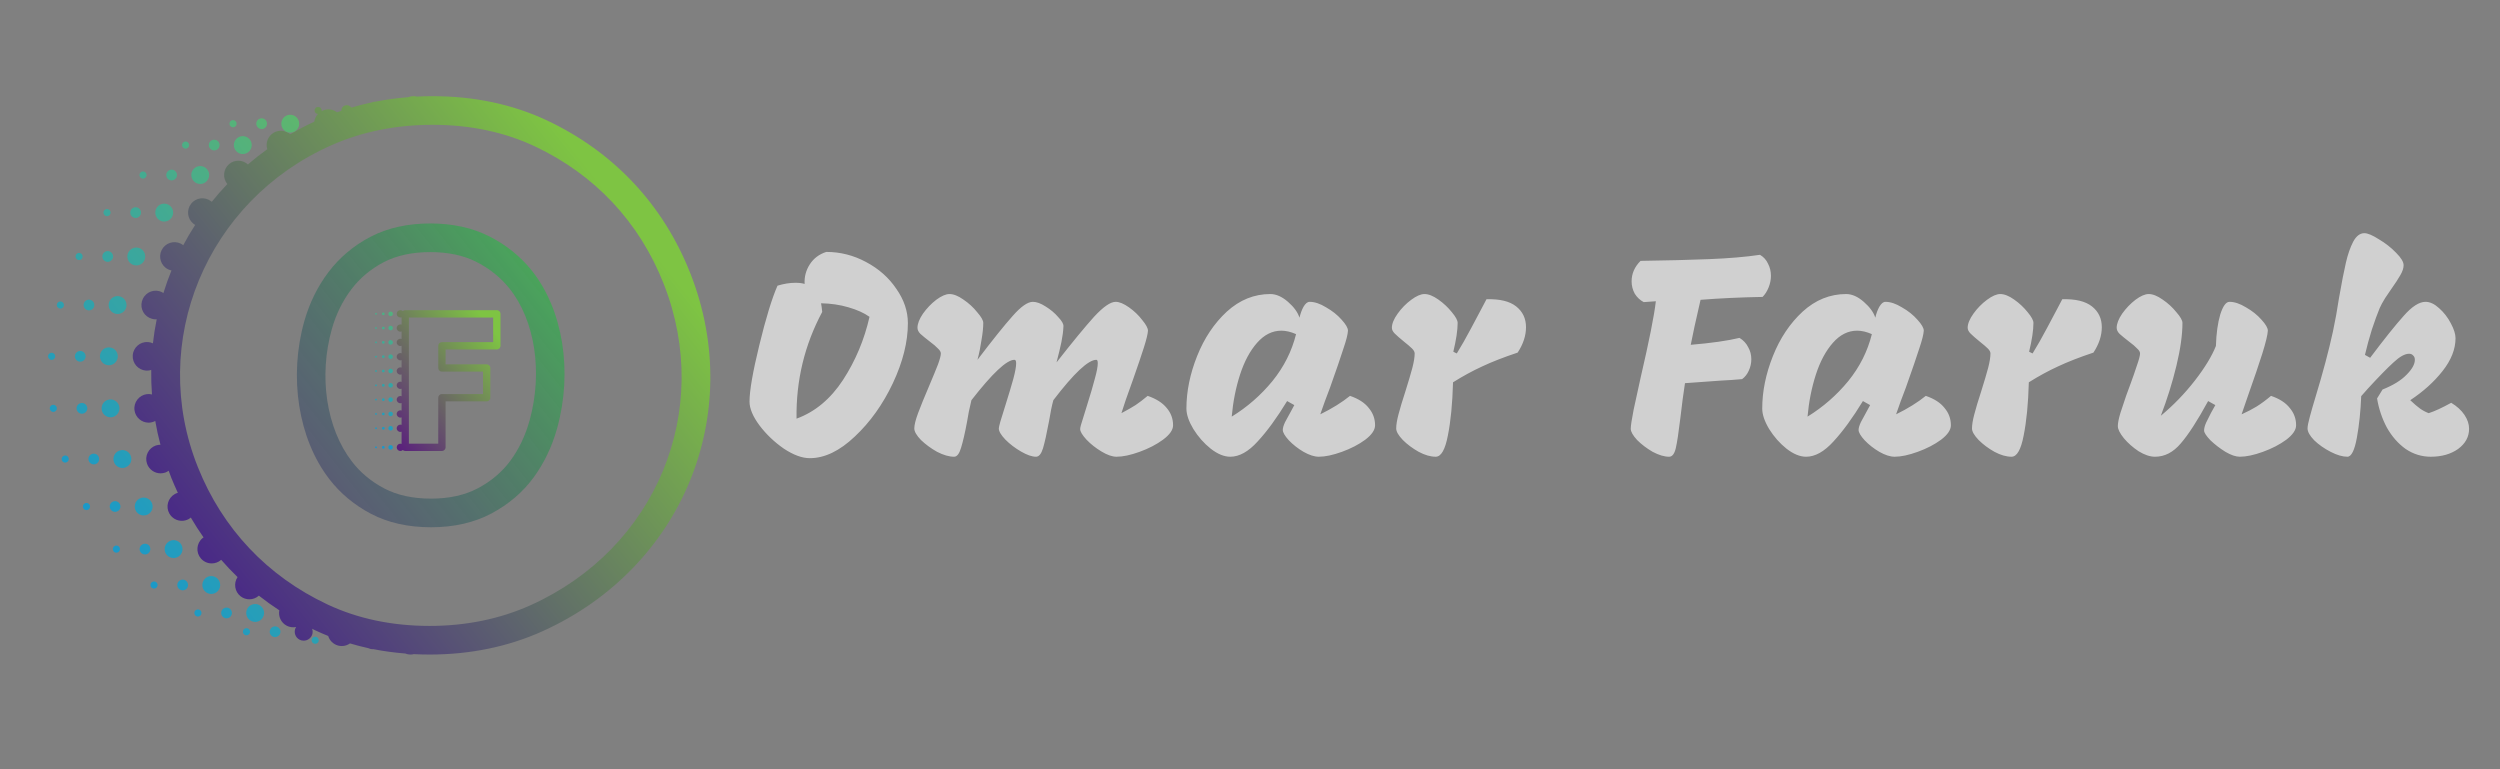 <svg width="104" height="32" viewBox="0 0 104 32" fill="none" xmlns="http://www.w3.org/2000/svg">
<rect x="0" y="0" width="104" height="32" fill="#808080" stroke="none"/>
<path d="M20.36 9.835C19.656 9.477 18.829 9.296 17.902 9.296C16.952 9.296 16.112 9.484 15.406 9.854C14.709 10.22 14.122 10.714 13.662 11.323C13.211 11.92 12.875 12.604 12.661 13.356C12.003 15.677 12.409 18.256 13.696 19.926C14.154 20.523 14.74 21.011 15.437 21.376C16.142 21.746 16.981 21.934 17.932 21.934C18.884 21.934 19.729 21.741 20.447 21.359C21.157 20.981 21.744 20.48 22.192 19.871C22.63 19.276 22.961 18.588 23.174 17.826C23.836 15.455 23.421 12.873 22.116 11.248C21.647 10.664 21.056 10.189 20.36 9.835ZM22.027 17.505C21.853 18.128 21.586 18.686 21.233 19.165C20.891 19.63 20.438 20.015 19.887 20.308C19.344 20.597 18.687 20.743 17.933 20.743C17.177 20.743 16.523 20.601 15.99 20.321C15.447 20.037 14.993 19.66 14.64 19.2C13.575 17.818 13.248 15.652 13.807 13.681C13.98 13.071 14.251 12.519 14.613 12.04C14.966 11.573 15.419 11.192 15.96 10.908C16.493 10.629 17.147 10.487 17.902 10.487C18.64 10.487 19.286 10.624 19.821 10.896C20.365 11.173 20.825 11.543 21.187 11.993C22.26 13.329 22.589 15.493 22.027 17.505Z" fill="url(#paint0_linear_217_1412)"/>
<path d="M28.725 11.388C27.602 8.523 25.534 6.316 22.746 5.006C21.325 4.339 19.726 4.001 17.994 4.001C17.773 4.001 17.554 4.007 17.337 4.018C17.292 4.007 17.247 4 17.2 4C17.124 4 17.049 4.016 16.98 4.044C16.515 4.081 16.06 4.141 15.615 4.229C15.562 4.229 15.51 4.24 15.462 4.261C15.174 4.321 14.891 4.394 14.612 4.477C14.604 4.463 14.594 4.449 14.582 4.438C14.498 4.354 14.35 4.356 14.266 4.438C14.225 4.479 14.201 4.537 14.201 4.595C14.201 4.599 14.202 4.603 14.202 4.607C14.141 4.627 14.079 4.649 14.019 4.67C13.868 4.557 13.666 4.516 13.473 4.581C13.439 4.592 13.408 4.607 13.378 4.623C13.38 4.614 13.384 4.605 13.384 4.595C13.384 4.557 13.367 4.518 13.341 4.491C13.284 4.435 13.186 4.435 13.129 4.491C13.102 4.518 13.086 4.557 13.086 4.595C13.086 4.636 13.102 4.674 13.129 4.701C13.155 4.727 13.19 4.74 13.226 4.742C13.144 4.831 13.091 4.941 13.074 5.061C12.731 5.221 12.397 5.396 12.074 5.585C11.889 5.426 11.617 5.389 11.392 5.517C11.145 5.658 11.038 5.947 11.118 6.207C10.84 6.407 10.571 6.618 10.313 6.84C10.094 6.642 9.758 6.631 9.529 6.828C9.283 7.04 9.253 7.407 9.456 7.657C9.23 7.895 9.013 8.14 8.809 8.396C8.801 8.39 8.795 8.382 8.786 8.375C8.528 8.173 8.154 8.217 7.95 8.476C7.951 8.476 7.951 8.476 7.951 8.476C7.747 8.734 7.792 9.109 8.051 9.311C8.073 9.329 8.096 9.343 8.119 9.357C7.943 9.63 7.776 9.911 7.623 10.2C7.593 10.177 7.561 10.155 7.526 10.138C7.232 9.989 6.874 10.108 6.725 10.401C6.577 10.695 6.695 11.053 6.988 11.201C7.035 11.224 7.084 11.24 7.133 11.25C7.007 11.56 6.896 11.874 6.798 12.191C6.749 12.158 6.695 12.131 6.636 12.114C6.318 12.027 5.991 12.214 5.905 12.531C5.817 12.849 6.003 13.176 6.32 13.262C6.374 13.277 6.426 13.285 6.479 13.285C6.492 13.285 6.505 13.282 6.519 13.282C6.451 13.613 6.399 13.947 6.362 14.283C6.298 14.254 6.23 14.234 6.156 14.229C5.829 14.206 5.544 14.455 5.522 14.782C5.5 15.11 5.747 15.394 6.076 15.417C6.089 15.418 6.103 15.418 6.116 15.418C6.177 15.418 6.235 15.407 6.291 15.389C6.286 15.729 6.297 16.069 6.322 16.409C6.254 16.393 6.181 16.387 6.107 16.396C5.781 16.44 5.552 16.739 5.595 17.065C5.634 17.364 5.89 17.583 6.185 17.583C6.21 17.583 6.237 17.581 6.264 17.577C6.334 17.567 6.399 17.544 6.459 17.513C6.516 17.845 6.588 18.174 6.675 18.502C6.612 18.503 6.549 18.51 6.487 18.531C6.176 18.637 6.009 18.974 6.115 19.287C6.199 19.534 6.432 19.691 6.679 19.691C6.743 19.691 6.807 19.68 6.871 19.66C6.925 19.641 6.972 19.613 7.017 19.582C7.053 19.68 7.087 19.778 7.126 19.876C7.211 20.088 7.303 20.296 7.398 20.5C7.355 20.513 7.312 20.529 7.271 20.553C6.985 20.715 6.884 21.078 7.046 21.364C7.156 21.558 7.357 21.666 7.566 21.666C7.664 21.666 7.765 21.641 7.858 21.589C7.887 21.572 7.913 21.552 7.938 21.531C8.105 21.815 8.281 22.091 8.468 22.357C8.453 22.369 8.435 22.378 8.42 22.391C8.17 22.605 8.142 22.982 8.356 23.231C8.474 23.368 8.641 23.438 8.809 23.438C8.946 23.438 9.084 23.39 9.196 23.293C9.198 23.292 9.199 23.29 9.201 23.288C9.418 23.537 9.644 23.777 9.882 24.007C9.711 24.264 9.762 24.613 10.009 24.806C10.117 24.891 10.247 24.931 10.375 24.931C10.518 24.931 10.659 24.878 10.769 24.779C11.042 24.993 11.325 25.197 11.619 25.389C11.571 25.642 11.69 25.906 11.929 26.03C12.017 26.074 12.109 26.095 12.202 26.095C12.242 26.095 12.281 26.09 12.319 26.082C12.3 26.113 12.283 26.147 12.273 26.185C12.221 26.384 12.34 26.588 12.538 26.64C12.571 26.647 12.602 26.652 12.633 26.652C12.799 26.652 12.949 26.542 12.994 26.375C13.013 26.3 13.008 26.225 12.985 26.157C13.03 26.179 13.074 26.203 13.119 26.224C13.294 26.306 13.472 26.383 13.653 26.456C13.711 26.645 13.862 26.801 14.068 26.856C14.119 26.869 14.169 26.875 14.22 26.875C14.344 26.875 14.462 26.835 14.56 26.766C14.811 26.84 15.065 26.908 15.324 26.964C15.376 26.99 15.433 27.006 15.492 27.006C15.502 27.006 15.511 27.004 15.521 27.003C15.955 27.089 16.401 27.149 16.857 27.186C16.927 27.214 17.003 27.23 17.078 27.23C17.124 27.23 17.169 27.223 17.212 27.212C17.43 27.223 17.65 27.229 17.872 27.229C19.561 27.229 21.142 26.903 22.57 26.259C28.377 23.638 31.023 17.245 28.725 11.388ZM22.08 25.173C20.807 25.747 19.391 26.038 17.872 26.038C16.314 26.038 14.885 25.738 13.625 25.146C11.121 23.97 9.255 21.994 8.232 19.434C6.149 14.23 8.587 8.348 13.782 6.044C15.056 5.478 16.474 5.192 17.994 5.192C19.55 5.192 20.979 5.492 22.24 6.084C24.747 7.262 26.606 9.246 27.616 11.823C29.679 17.079 27.299 22.818 22.08 25.173Z" fill="url(#paint1_linear_217_1412)"/>
<path d="M13.007 26.529C12.978 26.557 12.963 26.596 12.963 26.634C12.963 26.673 12.978 26.712 13.007 26.74C13.035 26.767 13.073 26.783 13.112 26.783C13.151 26.783 13.19 26.767 13.218 26.74C13.245 26.712 13.261 26.673 13.261 26.634C13.261 26.596 13.245 26.557 13.216 26.529C13.161 26.474 13.062 26.474 13.007 26.529Z" fill="url(#paint2_linear_217_1412)"/>
<path d="M3.525 20.942C3.453 20.982 3.428 21.073 3.468 21.144C3.495 21.193 3.546 21.22 3.598 21.22C3.623 21.22 3.648 21.214 3.671 21.201C3.742 21.16 3.767 21.07 3.727 20.998C3.687 20.927 3.596 20.9 3.525 20.942Z" fill="url(#paint3_linear_217_1412)"/>
<path d="M7.72 6.184C7.746 6.184 7.771 6.177 7.795 6.163C7.866 6.123 7.892 6.032 7.85 5.961C7.809 5.889 7.719 5.864 7.647 5.906C7.576 5.946 7.551 6.037 7.592 6.108C7.619 6.157 7.67 6.184 7.72 6.184Z" fill="url(#paint4_linear_217_1412)"/>
<path d="M4.744 22.729C4.682 22.783 4.676 22.878 4.729 22.939C4.757 22.973 4.799 22.991 4.841 22.991C4.877 22.991 4.911 22.979 4.939 22.956C5 22.902 5.008 22.808 4.954 22.746C4.901 22.683 4.807 22.676 4.744 22.729Z" fill="url(#paint5_linear_217_1412)"/>
<path d="M2.665 18.954C2.587 18.981 2.546 19.066 2.571 19.144C2.593 19.205 2.65 19.245 2.712 19.245C2.729 19.245 2.744 19.242 2.76 19.236C2.839 19.209 2.879 19.126 2.854 19.047C2.827 18.969 2.742 18.928 2.665 18.954Z" fill="url(#paint6_linear_217_1412)"/>
<path d="M3.223 10.802C3.245 10.812 3.267 10.818 3.29 10.818C3.345 10.818 3.397 10.788 3.424 10.736C3.461 10.663 3.431 10.574 3.357 10.537C3.284 10.499 3.194 10.529 3.157 10.602C3.12 10.675 3.15 10.764 3.223 10.802Z" fill="url(#paint7_linear_217_1412)"/>
<path d="M4.452 8.993C4.497 8.993 4.54 8.972 4.57 8.935C4.621 8.871 4.609 8.777 4.545 8.726C4.479 8.676 4.387 8.686 4.335 8.752C4.284 8.816 4.296 8.91 4.36 8.96C4.388 8.982 4.419 8.993 4.452 8.993Z" fill="url(#paint8_linear_217_1412)"/>
<path d="M5.95 7.429C5.984 7.429 6.018 7.418 6.047 7.393C6.109 7.339 6.117 7.246 6.063 7.183C6.009 7.121 5.916 7.113 5.853 7.167C5.853 7.168 5.853 7.168 5.853 7.168C5.791 7.22 5.783 7.316 5.837 7.378C5.867 7.412 5.908 7.429 5.95 7.429Z" fill="url(#paint9_linear_217_1412)"/>
<path d="M9.694 5.295C9.711 5.295 9.726 5.292 9.742 5.286V5.288C9.819 5.261 9.863 5.176 9.836 5.099C9.81 5.021 9.726 4.978 9.648 5.005C9.569 5.03 9.527 5.115 9.553 5.193C9.574 5.255 9.632 5.295 9.694 5.295Z" fill="url(#paint10_linear_217_1412)"/>
<path d="M2.149 14.972C2.227 14.972 2.292 14.912 2.297 14.833C2.303 14.752 2.242 14.68 2.158 14.674C2.076 14.67 2.005 14.731 2 14.813C1.995 14.896 2.057 14.966 2.139 14.972C2.142 14.972 2.145 14.972 2.149 14.972Z" fill="url(#paint11_linear_217_1412)"/>
<path d="M2.198 16.839C2.117 16.85 2.06 16.924 2.071 17.006C2.08 17.081 2.145 17.136 2.218 17.136C2.224 17.136 2.231 17.134 2.237 17.134C2.319 17.124 2.376 17.048 2.365 16.966C2.355 16.886 2.281 16.828 2.198 16.839Z" fill="url(#paint12_linear_217_1412)"/>
<path d="M2.655 12.729C2.676 12.65 2.63 12.568 2.551 12.546C2.471 12.523 2.389 12.571 2.368 12.65C2.346 12.729 2.394 12.81 2.473 12.833C2.486 12.836 2.498 12.839 2.511 12.839C2.577 12.839 2.636 12.794 2.655 12.729Z" fill="url(#paint13_linear_217_1412)"/>
<path d="M8.302 25.367C8.229 25.33 8.14 25.358 8.101 25.431C8.064 25.504 8.094 25.595 8.167 25.632C8.189 25.642 8.211 25.648 8.234 25.648C8.288 25.648 8.341 25.619 8.367 25.567C8.405 25.494 8.375 25.404 8.302 25.367Z" fill="url(#paint14_linear_217_1412)"/>
<path d="M10.291 26.136C10.212 26.115 10.13 26.163 10.109 26.241C10.088 26.322 10.136 26.404 10.215 26.425C10.227 26.427 10.24 26.429 10.254 26.429C10.319 26.429 10.379 26.384 10.397 26.317C10.418 26.238 10.37 26.157 10.291 26.136Z" fill="url(#paint15_linear_217_1412)"/>
<path d="M6.291 24.245C6.24 24.309 6.252 24.403 6.318 24.453C6.345 24.474 6.376 24.484 6.409 24.484C6.453 24.484 6.497 24.465 6.526 24.428C6.577 24.362 6.565 24.268 6.501 24.219C6.436 24.169 6.342 24.179 6.291 24.245Z" fill="url(#paint16_linear_217_1412)"/>
<path d="M11.5 26.064C11.381 26.033 11.259 26.104 11.228 26.223C11.196 26.342 11.266 26.464 11.387 26.496C11.405 26.5 11.424 26.503 11.444 26.503C11.542 26.503 11.633 26.436 11.659 26.336C11.691 26.217 11.619 26.095 11.5 26.064Z" fill="url(#paint17_linear_217_1412)"/>
<path d="M9.526 25.3C9.417 25.245 9.282 25.288 9.225 25.397C9.17 25.507 9.213 25.641 9.323 25.698C9.354 25.716 9.39 25.723 9.425 25.723C9.505 25.723 9.584 25.678 9.623 25.601C9.679 25.492 9.636 25.357 9.526 25.3Z" fill="url(#paint18_linear_217_1412)"/>
<path d="M10.883 5.369C10.907 5.369 10.931 5.365 10.955 5.358C11.071 5.319 11.135 5.192 11.096 5.075C11.058 4.959 10.931 4.894 10.814 4.933C10.696 4.972 10.633 5.098 10.672 5.216C10.703 5.31 10.791 5.369 10.883 5.369Z" fill="url(#paint19_linear_217_1412)"/>
<path d="M8.911 6.259C8.949 6.259 8.986 6.248 9.021 6.229C9.129 6.168 9.166 6.031 9.105 5.924C9.044 5.817 8.907 5.779 8.8 5.842C8.8 5.84 8.8 5.84 8.8 5.84C8.692 5.901 8.655 6.038 8.716 6.146C8.758 6.219 8.832 6.259 8.911 6.259Z" fill="url(#paint20_linear_217_1412)"/>
<path d="M3.643 12.904C3.662 12.91 3.681 12.913 3.702 12.913C3.799 12.913 3.89 12.848 3.916 12.748C3.949 12.63 3.879 12.507 3.76 12.474C3.641 12.441 3.519 12.511 3.486 12.63C3.454 12.749 3.523 12.871 3.643 12.904Z" fill="url(#paint21_linear_217_1412)"/>
<path d="M4.38 10.869C4.412 10.885 4.447 10.893 4.479 10.893C4.561 10.893 4.64 10.848 4.68 10.771C4.736 10.661 4.691 10.525 4.581 10.47C4.471 10.415 4.337 10.458 4.281 10.569C4.225 10.679 4.269 10.814 4.38 10.869Z" fill="url(#paint22_linear_217_1412)"/>
<path d="M5.505 9.02C5.545 9.051 5.595 9.068 5.642 9.068C5.709 9.068 5.775 9.038 5.818 8.982C5.894 8.885 5.877 8.745 5.781 8.669C5.684 8.593 5.542 8.609 5.467 8.706C5.391 8.803 5.407 8.943 5.505 9.02Z" fill="url(#paint23_linear_217_1412)"/>
<path d="M5.886 22.674C5.792 22.753 5.782 22.894 5.862 22.988C5.907 23.039 5.969 23.065 6.032 23.065C6.083 23.065 6.135 23.048 6.176 23.012C6.27 22.931 6.28 22.79 6.202 22.696C6.12 22.604 5.98 22.592 5.886 22.674Z" fill="url(#paint24_linear_217_1412)"/>
<path d="M7.139 7.505C7.192 7.505 7.244 7.487 7.285 7.451C7.379 7.369 7.39 7.229 7.309 7.136C7.229 7.042 7.088 7.031 6.995 7.112C6.901 7.192 6.89 7.332 6.97 7.426C7.014 7.478 7.077 7.505 7.139 7.505Z" fill="url(#paint25_linear_217_1412)"/>
<path d="M4.677 20.876C4.57 20.937 4.533 21.074 4.594 21.181C4.634 21.253 4.71 21.294 4.789 21.294C4.826 21.294 4.863 21.285 4.897 21.265C5.005 21.205 5.043 21.068 4.982 20.961C4.921 20.854 4.786 20.816 4.677 20.876Z" fill="url(#paint26_linear_217_1412)"/>
<path d="M3.339 15.046C3.455 15.046 3.553 14.957 3.561 14.838H3.562C3.57 14.716 3.478 14.608 3.354 14.601C3.23 14.592 3.125 14.685 3.116 14.808C3.108 14.931 3.2 15.037 3.324 15.046C3.329 15.046 3.333 15.046 3.339 15.046Z" fill="url(#paint27_linear_217_1412)"/>
<path d="M3.63 16.958C3.613 16.836 3.501 16.749 3.379 16.766C3.256 16.782 3.171 16.894 3.186 17.016C3.202 17.129 3.297 17.211 3.408 17.211C3.418 17.211 3.427 17.209 3.437 17.208C3.559 17.192 3.646 17.08 3.63 16.958Z" fill="url(#paint28_linear_217_1412)"/>
<path d="M7.737 24.159C7.639 24.084 7.498 24.101 7.423 24.198C7.347 24.295 7.365 24.436 7.461 24.512C7.502 24.544 7.551 24.558 7.598 24.558C7.665 24.558 7.731 24.53 7.776 24.474C7.85 24.376 7.834 24.235 7.737 24.159Z" fill="url(#paint29_linear_217_1412)"/>
<path d="M3.83 18.884C3.714 18.923 3.652 19.049 3.69 19.167C3.721 19.259 3.809 19.319 3.901 19.319C3.925 19.319 3.951 19.315 3.974 19.307C4.091 19.267 4.153 19.14 4.113 19.023C4.074 18.907 3.946 18.844 3.83 18.884Z" fill="url(#paint30_linear_217_1412)"/>
<path d="M6.602 9.136C6.671 9.19 6.751 9.217 6.831 9.217C6.942 9.217 7.052 9.168 7.125 9.074C7.251 8.912 7.224 8.678 7.062 8.551C6.9 8.425 6.666 8.452 6.54 8.614C6.413 8.776 6.441 9.01 6.602 9.136Z" fill="url(#paint31_linear_217_1412)"/>
<path d="M12.074 5.519C12.113 5.519 12.153 5.513 12.192 5.499C12.387 5.434 12.493 5.224 12.427 5.029C12.362 4.834 12.152 4.728 11.957 4.792C11.762 4.857 11.656 5.069 11.722 5.264C11.772 5.419 11.918 5.519 12.074 5.519Z" fill="url(#paint32_linear_217_1412)"/>
<path d="M9.777 6.22C9.846 6.339 9.971 6.408 10.1 6.408C10.163 6.408 10.227 6.391 10.285 6.359C10.462 6.256 10.525 6.03 10.424 5.851C10.321 5.672 10.095 5.61 9.916 5.712C9.916 5.711 9.916 5.711 9.916 5.711C9.737 5.814 9.675 6.041 9.777 6.22Z" fill="url(#paint33_linear_217_1412)"/>
<path d="M8.331 7.653C8.416 7.653 8.502 7.623 8.572 7.562C8.728 7.428 8.746 7.193 8.612 7.038C8.478 6.882 8.243 6.864 8.088 6.998C7.932 7.132 7.914 7.367 8.048 7.522C8.121 7.609 8.225 7.653 8.331 7.653Z" fill="url(#paint34_linear_217_1412)"/>
<path d="M7.503 22.599C7.369 22.443 7.135 22.425 6.979 22.561C6.822 22.693 6.804 22.928 6.938 23.085C7.013 23.171 7.117 23.214 7.221 23.214C7.308 23.214 7.394 23.185 7.464 23.125C7.62 22.991 7.637 22.756 7.503 22.599Z" fill="url(#paint35_linear_217_1412)"/>
<path d="M9.017 24.042C8.855 23.916 8.621 23.946 8.496 24.108C8.37 24.269 8.398 24.502 8.56 24.629C8.627 24.682 8.709 24.708 8.788 24.708C8.899 24.708 9.008 24.659 9.082 24.565C9.207 24.403 9.179 24.169 9.017 24.042Z" fill="url(#paint36_linear_217_1412)"/>
<path d="M6.162 21.394C6.34 21.293 6.403 21.066 6.301 20.888C6.2 20.709 5.974 20.645 5.794 20.746C5.615 20.848 5.553 21.075 5.654 21.254C5.722 21.375 5.849 21.443 5.978 21.443C6.039 21.443 6.104 21.427 6.162 21.394Z" fill="url(#paint37_linear_217_1412)"/>
<path d="M10.784 25.168C10.601 25.074 10.376 25.147 10.284 25.33C10.19 25.513 10.262 25.737 10.445 25.83C10.498 25.858 10.556 25.872 10.615 25.872C10.75 25.872 10.879 25.797 10.945 25.67C11.04 25.486 10.967 25.262 10.784 25.168Z" fill="url(#paint38_linear_217_1412)"/>
<path d="M4.533 12.59C4.478 12.788 4.594 12.993 4.792 13.049C4.825 13.057 4.859 13.062 4.891 13.062C5.055 13.062 5.204 12.953 5.25 12.788C5.304 12.59 5.188 12.385 4.99 12.331C4.792 12.276 4.586 12.392 4.533 12.59Z" fill="url(#paint39_linear_217_1412)"/>
<path d="M4.646 17.357C4.85 17.329 4.993 17.142 4.966 16.939C4.939 16.735 4.752 16.592 4.549 16.619C4.345 16.645 4.203 16.833 4.229 17.035C4.253 17.223 4.414 17.36 4.597 17.36C4.613 17.36 4.63 17.358 4.646 17.357Z" fill="url(#paint40_linear_217_1412)"/>
<path d="M4.503 15.193C4.512 15.195 4.521 15.195 4.528 15.195C4.724 15.195 4.886 15.044 4.899 14.848C4.914 14.643 4.759 14.466 4.554 14.452C4.348 14.437 4.171 14.592 4.158 14.797C4.143 15.003 4.298 15.18 4.503 15.193Z" fill="url(#paint41_linear_217_1412)"/>
<path d="M4.972 18.743C4.777 18.809 4.673 19.02 4.739 19.215C4.792 19.37 4.936 19.468 5.092 19.468C5.131 19.468 5.171 19.46 5.211 19.447C5.407 19.382 5.511 19.17 5.444 18.975C5.378 18.78 5.167 18.676 4.972 18.743Z" fill="url(#paint42_linear_217_1412)"/>
<path d="M6.002 10.838C6.095 10.653 6.022 10.43 5.839 10.338C5.654 10.245 5.431 10.319 5.338 10.502C5.245 10.686 5.319 10.909 5.502 11.002C5.556 11.029 5.614 11.042 5.67 11.042C5.806 11.042 5.937 10.967 6.002 10.838Z" fill="url(#paint43_linear_217_1412)"/>
<path d="M20.668 12.903H16.858C16.819 12.903 16.784 12.918 16.757 12.943C16.729 12.918 16.693 12.903 16.656 12.903C16.615 12.903 16.576 12.92 16.548 12.948C16.519 12.976 16.503 13.016 16.503 13.056C16.503 13.095 16.519 13.135 16.548 13.163C16.576 13.191 16.616 13.208 16.656 13.208C16.673 13.208 16.69 13.204 16.706 13.198V13.504C16.69 13.498 16.673 13.495 16.656 13.495C16.572 13.495 16.503 13.562 16.503 13.646C16.503 13.73 16.572 13.799 16.656 13.799C16.673 13.799 16.69 13.795 16.706 13.789V14.099C16.69 14.094 16.673 14.09 16.656 14.09C16.572 14.09 16.503 14.158 16.503 14.242C16.503 14.326 16.572 14.394 16.656 14.394C16.673 14.394 16.69 14.391 16.706 14.385V14.695C16.69 14.689 16.673 14.686 16.656 14.686C16.572 14.686 16.503 14.754 16.503 14.838C16.503 14.922 16.572 14.99 16.656 14.99C16.673 14.99 16.69 14.986 16.706 14.981V15.29C16.69 15.285 16.673 15.281 16.656 15.281C16.572 15.281 16.503 15.349 16.503 15.433C16.503 15.517 16.572 15.585 16.656 15.585C16.673 15.585 16.69 15.582 16.706 15.576V15.886C16.69 15.88 16.673 15.877 16.656 15.877C16.572 15.877 16.503 15.945 16.503 16.029C16.503 16.113 16.572 16.181 16.656 16.181C16.673 16.181 16.69 16.177 16.706 16.172V16.481C16.69 16.476 16.673 16.472 16.656 16.472C16.572 16.472 16.503 16.54 16.503 16.624C16.503 16.708 16.572 16.776 16.656 16.776C16.673 16.776 16.69 16.773 16.706 16.767V17.077C16.69 17.072 16.673 17.068 16.656 17.068C16.572 17.068 16.503 17.136 16.503 17.22C16.503 17.304 16.572 17.372 16.656 17.372C16.673 17.372 16.69 17.369 16.706 17.363V17.673C16.69 17.667 16.673 17.664 16.656 17.664C16.572 17.664 16.503 17.732 16.503 17.816C16.503 17.9 16.572 17.968 16.656 17.968C16.673 17.968 16.69 17.964 16.706 17.959V18.466C16.69 18.46 16.673 18.457 16.656 18.457C16.615 18.457 16.576 18.473 16.548 18.501C16.52 18.53 16.503 18.569 16.503 18.609C16.503 18.649 16.52 18.688 16.548 18.717C16.576 18.745 16.616 18.761 16.656 18.761C16.693 18.761 16.729 18.747 16.757 18.722C16.784 18.746 16.819 18.761 16.858 18.761H18.384C18.468 18.761 18.536 18.693 18.536 18.609V16.696H20.245C20.329 16.696 20.397 16.628 20.397 16.544V15.308C20.397 15.224 20.329 15.156 20.245 15.156H18.536V14.537H20.668C20.752 14.537 20.82 14.469 20.82 14.385V13.055C20.82 12.972 20.752 12.903 20.668 12.903ZM20.515 14.233H18.384C18.299 14.233 18.231 14.301 18.231 14.385V15.308C18.231 15.392 18.299 15.46 18.384 15.46H20.093V16.392H18.384C18.299 16.392 18.231 16.46 18.231 16.544V18.457H17.01V13.208H20.515V14.233Z" fill="url(#paint44_linear_217_1412)"/>
<path d="M15.615 18.582C15.608 18.589 15.604 18.599 15.604 18.609C15.604 18.619 15.608 18.629 15.615 18.636C15.622 18.643 15.632 18.647 15.642 18.647C15.652 18.647 15.662 18.643 15.669 18.636C15.676 18.629 15.68 18.619 15.68 18.609C15.68 18.599 15.676 18.589 15.669 18.582C15.655 18.568 15.629 18.568 15.615 18.582Z" fill="url(#paint45_linear_217_1412)"/>
<path d="M15.642 14.8C15.621 14.8 15.604 14.816 15.604 14.838C15.604 14.859 15.621 14.876 15.642 14.876C15.663 14.876 15.68 14.859 15.68 14.838C15.68 14.816 15.663 14.8 15.642 14.8Z" fill="url(#paint46_linear_217_1412)"/>
<path d="M15.642 15.396C15.621 15.396 15.604 15.413 15.604 15.434C15.604 15.454 15.621 15.472 15.642 15.472C15.663 15.472 15.68 15.454 15.68 15.434C15.68 15.413 15.663 15.396 15.642 15.396Z" fill="url(#paint47_linear_217_1412)"/>
<path d="M15.642 14.204C15.621 14.204 15.604 14.221 15.604 14.242C15.604 14.263 15.621 14.28 15.642 14.28C15.663 14.28 15.68 14.263 15.68 14.242C15.68 14.221 15.663 14.204 15.642 14.204Z" fill="url(#paint48_linear_217_1412)"/>
<path d="M15.642 13.608C15.621 13.608 15.604 13.625 15.604 13.646C15.604 13.667 15.621 13.684 15.642 13.684C15.663 13.684 15.68 13.667 15.68 13.646C15.68 13.625 15.663 13.608 15.642 13.608Z" fill="url(#paint49_linear_217_1412)"/>
<path d="M15.642 17.182C15.621 17.182 15.604 17.199 15.604 17.22C15.604 17.241 15.621 17.258 15.642 17.258C15.663 17.258 15.68 17.241 15.68 17.22C15.68 17.199 15.663 17.182 15.642 17.182Z" fill="url(#paint50_linear_217_1412)"/>
<path d="M15.642 17.778C15.621 17.778 15.604 17.795 15.604 17.816C15.604 17.837 15.621 17.854 15.642 17.854C15.663 17.854 15.68 17.837 15.68 17.816C15.68 17.795 15.663 17.778 15.642 17.778Z" fill="url(#paint51_linear_217_1412)"/>
<path d="M15.642 16.586C15.621 16.586 15.604 16.603 15.604 16.624C15.604 16.645 15.621 16.662 15.642 16.662C15.663 16.662 15.68 16.645 15.68 16.624C15.68 16.603 15.663 16.586 15.642 16.586Z" fill="url(#paint52_linear_217_1412)"/>
<path d="M15.642 15.991C15.621 15.991 15.604 16.008 15.604 16.029C15.604 16.05 15.621 16.067 15.642 16.067C15.663 16.067 15.68 16.05 15.68 16.029C15.68 16.008 15.663 15.991 15.642 15.991Z" fill="url(#paint53_linear_217_1412)"/>
<path d="M15.615 13.028C15.608 13.035 15.604 13.045 15.604 13.055C15.604 13.065 15.608 13.075 15.615 13.082C15.622 13.089 15.632 13.093 15.642 13.093C15.652 13.093 15.662 13.089 15.669 13.082C15.676 13.075 15.68 13.065 15.68 13.055C15.68 13.045 15.676 13.035 15.669 13.028C15.655 13.014 15.63 13.014 15.615 13.028Z" fill="url(#paint54_linear_217_1412)"/>
<path d="M15.906 18.569C15.895 18.579 15.889 18.594 15.889 18.609C15.889 18.624 15.895 18.639 15.906 18.649C15.916 18.66 15.931 18.666 15.946 18.666C15.961 18.666 15.976 18.66 15.987 18.649C15.997 18.639 16.003 18.624 16.003 18.609C16.003 18.594 15.997 18.579 15.987 18.569C15.966 18.547 15.927 18.547 15.906 18.569Z" fill="url(#paint55_linear_217_1412)"/>
<path d="M15.946 17.277C15.978 17.277 16.003 17.252 16.003 17.22C16.003 17.189 15.978 17.163 15.946 17.163C15.915 17.163 15.889 17.189 15.889 17.22C15.889 17.252 15.915 17.277 15.946 17.277Z" fill="url(#paint56_linear_217_1412)"/>
<path d="M15.946 16.567C15.915 16.567 15.889 16.593 15.889 16.625C15.889 16.656 15.915 16.681 15.946 16.681C15.978 16.681 16.003 16.656 16.003 16.625C16.003 16.593 15.978 16.567 15.946 16.567Z" fill="url(#paint57_linear_217_1412)"/>
<path d="M15.946 17.759C15.915 17.759 15.889 17.784 15.889 17.816C15.889 17.847 15.915 17.873 15.946 17.873C15.978 17.873 16.003 17.847 16.003 17.816C16.003 17.784 15.978 17.759 15.946 17.759Z" fill="url(#paint58_linear_217_1412)"/>
<path d="M15.946 15.972C15.978 15.972 16.003 15.997 16.003 16.029C16.003 16.06 15.978 16.086 15.946 16.086C15.915 16.086 15.889 16.06 15.889 16.029C15.889 15.997 15.915 15.972 15.946 15.972Z" fill="url(#paint59_linear_217_1412)"/>
<path d="M15.946 14.299C15.978 14.299 16.003 14.273 16.003 14.242C16.003 14.21 15.978 14.185 15.946 14.185C15.915 14.185 15.889 14.21 15.889 14.242C15.889 14.273 15.915 14.299 15.946 14.299Z" fill="url(#paint60_linear_217_1412)"/>
<path d="M15.946 15.376C15.978 15.376 16.003 15.402 16.003 15.433C16.003 15.465 15.978 15.49 15.946 15.49C15.915 15.49 15.889 15.465 15.889 15.433C15.889 15.402 15.915 15.376 15.946 15.376Z" fill="url(#paint61_linear_217_1412)"/>
<path d="M15.946 13.59C15.915 13.59 15.889 13.615 15.889 13.646C15.889 13.678 15.915 13.704 15.946 13.704C15.978 13.704 16.003 13.678 16.003 13.646C16.003 13.615 15.978 13.59 15.946 13.59Z" fill="url(#paint62_linear_217_1412)"/>
<path d="M15.946 14.894C15.978 14.894 16.003 14.869 16.003 14.837C16.003 14.806 15.978 14.78 15.946 14.78C15.915 14.78 15.889 14.806 15.889 14.837C15.889 14.869 15.915 14.894 15.946 14.894Z" fill="url(#paint63_linear_217_1412)"/>
<path d="M15.906 13.015C15.895 13.026 15.889 13.04 15.889 13.055C15.889 13.07 15.895 13.085 15.906 13.096C15.916 13.106 15.931 13.112 15.946 13.112C15.961 13.112 15.976 13.106 15.987 13.096C15.997 13.085 16.003 13.07 16.003 13.055C16.003 13.04 15.997 13.026 15.987 13.015C15.965 12.994 15.927 12.994 15.906 13.015Z" fill="url(#paint64_linear_217_1412)"/>
<path d="M16.183 18.542C16.165 18.56 16.155 18.584 16.155 18.61C16.155 18.635 16.165 18.659 16.183 18.677C16.2 18.694 16.225 18.705 16.25 18.705C16.275 18.705 16.3 18.694 16.317 18.677C16.335 18.659 16.345 18.635 16.345 18.61C16.345 18.584 16.335 18.56 16.317 18.542C16.282 18.507 16.218 18.507 16.183 18.542Z" fill="url(#paint65_linear_217_1412)"/>
<path d="M16.25 15.338C16.302 15.338 16.345 15.38 16.345 15.433C16.345 15.486 16.302 15.528 16.25 15.528C16.197 15.528 16.155 15.486 16.155 15.433C16.155 15.38 16.197 15.338 16.25 15.338Z" fill="url(#paint66_linear_217_1412)"/>
<path d="M16.25 14.932C16.302 14.932 16.345 14.89 16.345 14.837C16.345 14.785 16.302 14.742 16.25 14.742C16.197 14.742 16.155 14.785 16.155 14.837C16.155 14.89 16.197 14.932 16.25 14.932Z" fill="url(#paint67_linear_217_1412)"/>
<path d="M16.25 14.148C16.302 14.148 16.345 14.19 16.345 14.243C16.345 14.295 16.302 14.338 16.25 14.338C16.197 14.338 16.155 14.295 16.155 14.243C16.155 14.19 16.197 14.148 16.25 14.148Z" fill="url(#paint68_linear_217_1412)"/>
<path d="M16.25 13.551C16.197 13.551 16.155 13.593 16.155 13.646C16.155 13.699 16.197 13.741 16.25 13.741C16.302 13.741 16.345 13.699 16.345 13.646C16.345 13.593 16.302 13.551 16.25 13.551Z" fill="url(#paint69_linear_217_1412)"/>
<path d="M16.25 17.315C16.302 17.315 16.345 17.273 16.345 17.22C16.345 17.168 16.302 17.125 16.25 17.125C16.197 17.125 16.155 17.168 16.155 17.22C16.155 17.273 16.197 17.315 16.25 17.315Z" fill="url(#paint70_linear_217_1412)"/>
<path d="M16.25 17.721C16.302 17.721 16.345 17.763 16.345 17.816C16.345 17.868 16.302 17.911 16.25 17.911C16.197 17.911 16.155 17.868 16.155 17.816C16.155 17.763 16.197 17.721 16.25 17.721Z" fill="url(#paint71_linear_217_1412)"/>
<path d="M16.25 15.934C16.302 15.934 16.345 15.976 16.345 16.029C16.345 16.081 16.302 16.124 16.25 16.124C16.197 16.124 16.155 16.081 16.155 16.029C16.155 15.976 16.197 15.934 16.25 15.934Z" fill="url(#paint72_linear_217_1412)"/>
<path d="M16.25 16.529C16.197 16.529 16.155 16.572 16.155 16.624C16.155 16.677 16.197 16.72 16.25 16.72C16.302 16.72 16.345 16.677 16.345 16.624C16.345 16.572 16.302 16.529 16.25 16.529Z" fill="url(#paint73_linear_217_1412)"/>
<path d="M16.183 12.988C16.165 13.006 16.155 13.031 16.155 13.056C16.155 13.081 16.165 13.105 16.183 13.123C16.2 13.141 16.225 13.151 16.25 13.151C16.275 13.151 16.3 13.141 16.317 13.123C16.335 13.105 16.345 13.081 16.345 13.056C16.345 13.031 16.335 13.006 16.317 12.988C16.282 12.953 16.218 12.953 16.183 12.988Z" fill="url(#paint74_linear_217_1412)"/>
<path d="M34.372 10.48C34.956 10.48 35.508 10.62 36.028 10.9C36.556 11.18 36.976 11.552 37.288 12.016C37.608 12.472 37.768 12.948 37.768 13.444C37.768 14.22 37.56 15.052 37.144 15.94C36.728 16.82 36.2 17.56 35.56 18.16C34.928 18.76 34.304 19.06 33.688 19.06C33.368 19.06 33.008 18.928 32.608 18.664C32.216 18.392 31.88 18.072 31.6 17.704C31.32 17.328 31.18 16.996 31.18 16.708C31.18 16.252 31.316 15.468 31.588 14.356C31.86 13.236 32.112 12.412 32.344 11.884C32.608 11.804 32.856 11.764 33.088 11.764C33.248 11.764 33.376 11.78 33.472 11.812C33.456 11.516 33.528 11.244 33.688 10.996C33.848 10.748 34.076 10.576 34.372 10.48ZM33.136 17.416C33.904 17.136 34.548 16.6 35.068 15.808C35.588 15.008 35.956 14.132 36.172 13.18C35.948 13.02 35.656 12.888 35.296 12.784C34.944 12.68 34.564 12.624 34.156 12.616C34.172 12.696 34.188 12.816 34.204 12.976C33.468 14.352 33.112 15.832 33.136 17.416ZM40.663 14.968C41.295 14.136 41.783 13.528 42.127 13.144C42.471 12.752 42.752 12.556 42.968 12.556C43.12 12.556 43.295 12.62 43.495 12.748C43.703 12.876 43.88 13.024 44.023 13.192C44.175 13.352 44.248 13.48 44.239 13.576C44.231 13.776 44.203 13.992 44.156 14.224C44.108 14.456 44.039 14.74 43.952 15.076C44.615 14.228 45.136 13.596 45.511 13.18C45.895 12.764 46.196 12.556 46.411 12.556C46.563 12.556 46.748 12.632 46.964 12.784C47.179 12.936 47.364 13.112 47.516 13.312C47.675 13.504 47.755 13.652 47.755 13.756C47.748 13.892 47.691 14.124 47.587 14.452C47.483 14.78 47.336 15.216 47.144 15.76C46.888 16.464 46.724 16.94 46.651 17.188C46.907 17.052 47.103 16.94 47.239 16.852C47.383 16.756 47.551 16.628 47.743 16.468C48.096 16.588 48.359 16.756 48.535 16.972C48.712 17.18 48.8 17.42 48.8 17.692C48.8 17.884 48.66 18.084 48.38 18.292C48.108 18.492 47.783 18.66 47.407 18.796C47.032 18.932 46.712 19 46.447 19C46.272 19 46.063 18.928 45.824 18.784C45.584 18.64 45.376 18.476 45.2 18.292C45.023 18.1 44.935 17.952 44.935 17.848C44.935 17.784 44.975 17.632 45.056 17.392C45.136 17.144 45.188 16.976 45.212 16.888C45.364 16.408 45.475 16.028 45.547 15.748C45.627 15.46 45.667 15.248 45.667 15.112C45.667 15.016 45.648 14.968 45.608 14.968C45.272 14.968 44.675 15.528 43.819 16.648C43.755 16.88 43.696 17.172 43.639 17.524C43.544 18.036 43.459 18.412 43.388 18.652C43.316 18.884 43.219 19 43.099 19C42.931 19 42.724 18.928 42.475 18.784C42.227 18.64 42.011 18.476 41.828 18.292C41.644 18.1 41.551 17.944 41.551 17.824C41.551 17.744 41.639 17.432 41.816 16.888C41.959 16.432 42.072 16.06 42.151 15.772C42.231 15.476 42.272 15.256 42.272 15.112C42.272 15.016 42.248 14.968 42.2 14.968C41.88 14.968 41.283 15.528 40.411 16.648C40.38 16.776 40.343 16.936 40.303 17.128C40.272 17.32 40.248 17.456 40.231 17.536C40.144 18.008 40.059 18.372 39.98 18.628C39.907 18.876 39.812 19 39.691 19C39.483 19 39.248 18.932 38.983 18.796C38.727 18.652 38.504 18.488 38.312 18.304C38.127 18.112 38.035 17.952 38.035 17.824C38.035 17.68 38.087 17.468 38.191 17.188C38.295 16.908 38.452 16.524 38.66 16.036C38.819 15.66 38.94 15.368 39.02 15.16C39.099 14.944 39.139 14.792 39.139 14.704C39.139 14.64 39.099 14.572 39.02 14.5C38.947 14.42 38.836 14.324 38.684 14.212C38.508 14.076 38.376 13.968 38.288 13.888C38.208 13.808 38.167 13.724 38.167 13.636C38.167 13.468 38.243 13.272 38.395 13.048C38.556 12.824 38.739 12.632 38.947 12.472C39.163 12.312 39.347 12.232 39.499 12.232C39.667 12.232 39.859 12.308 40.075 12.46C40.3 12.612 40.492 12.788 40.651 12.988C40.819 13.18 40.904 13.328 40.904 13.432C40.904 13.624 40.88 13.86 40.831 14.14C40.791 14.42 40.736 14.696 40.663 14.968ZM54.923 17.236C55.411 16.996 55.824 16.74 56.16 16.468C56.511 16.588 56.772 16.756 56.94 16.972C57.115 17.18 57.203 17.42 57.203 17.692C57.203 17.884 57.068 18.084 56.795 18.292C56.523 18.492 56.2 18.66 55.824 18.796C55.447 18.932 55.127 19 54.864 19C54.679 19 54.468 18.932 54.227 18.796C53.995 18.66 53.791 18.5 53.615 18.316C53.447 18.132 53.364 17.988 53.364 17.884C53.364 17.804 53.395 17.696 53.459 17.56C53.532 17.424 53.608 17.284 53.688 17.14C53.767 16.996 53.819 16.9 53.843 16.852L53.544 16.684C53.12 17.38 52.712 17.94 52.319 18.364C51.935 18.788 51.556 19 51.179 19C50.923 19 50.651 18.888 50.364 18.664C50.084 18.44 49.843 18.168 49.644 17.848C49.452 17.528 49.355 17.244 49.355 16.996C49.355 16.284 49.504 15.556 49.8 14.812C50.096 14.068 50.508 13.452 51.035 12.964C51.572 12.476 52.175 12.232 52.847 12.232C53.087 12.232 53.331 12.34 53.58 12.556C53.828 12.772 53.987 12.992 54.059 13.216C54.099 13.04 54.156 12.888 54.227 12.76C54.307 12.624 54.392 12.556 54.48 12.556C54.688 12.556 54.916 12.632 55.163 12.784C55.419 12.928 55.636 13.1 55.812 13.3C55.987 13.492 56.075 13.644 56.075 13.756C56.068 13.908 56.004 14.16 55.883 14.512C55.772 14.864 55.587 15.4 55.331 16.12C55.179 16.512 55.044 16.884 54.923 17.236ZM51.239 17.332C51.888 16.932 52.452 16.44 52.931 15.856C53.411 15.264 53.739 14.612 53.916 13.9C53.7 13.804 53.495 13.756 53.303 13.756C52.928 13.756 52.592 13.924 52.295 14.26C51.999 14.596 51.764 15.036 51.587 15.58C51.411 16.124 51.295 16.708 51.239 17.332ZM59.726 19C59.51 19 59.274 18.932 59.018 18.796C58.762 18.652 58.542 18.488 58.358 18.304C58.174 18.112 58.082 17.952 58.082 17.824C58.082 17.672 58.114 17.476 58.178 17.236C58.242 16.988 58.338 16.668 58.466 16.276C58.594 15.868 58.69 15.544 58.754 15.304C58.818 15.056 58.85 14.856 58.85 14.704C58.85 14.64 58.814 14.572 58.742 14.5C58.67 14.428 58.558 14.332 58.406 14.212C58.23 14.068 58.102 13.956 58.022 13.876C57.942 13.796 57.902 13.716 57.902 13.636C57.902 13.468 57.982 13.272 58.142 13.048C58.302 12.824 58.49 12.632 58.706 12.472C58.922 12.312 59.106 12.232 59.258 12.232C59.426 12.232 59.618 12.308 59.834 12.46C60.05 12.612 60.238 12.788 60.398 12.988C60.558 13.18 60.638 13.328 60.638 13.432C60.638 13.736 60.578 14.136 60.458 14.632L60.602 14.704C60.786 14.408 60.986 14.056 61.202 13.648C61.426 13.232 61.562 12.976 61.61 12.88L61.838 12.448C62.39 12.432 62.802 12.532 63.074 12.748C63.346 12.964 63.482 13.252 63.482 13.612C63.482 13.964 63.366 14.316 63.134 14.668C62.558 14.86 62.066 15.052 61.658 15.244C61.258 15.428 60.854 15.648 60.446 15.904C60.422 16.792 60.35 17.532 60.23 18.124C60.118 18.708 59.95 19 59.726 19ZM73.215 10.6C73.367 10.688 73.479 10.812 73.551 10.972C73.631 11.124 73.671 11.292 73.671 11.476C73.671 11.636 73.639 11.796 73.575 11.956C73.511 12.116 73.427 12.248 73.323 12.352C72.411 12.368 71.551 12.408 70.743 12.472C70.703 12.64 70.619 13.012 70.491 13.588C70.475 13.66 70.423 13.912 70.335 14.344C71.191 14.272 71.867 14.176 72.363 14.056C72.523 14.152 72.643 14.28 72.723 14.44C72.811 14.592 72.855 14.76 72.855 14.944C72.855 15.112 72.819 15.272 72.747 15.424C72.683 15.568 72.591 15.684 72.471 15.772C72.319 15.788 72.167 15.8 72.015 15.808C71.871 15.816 71.731 15.824 71.595 15.832L70.095 15.94C70.031 16.348 69.967 16.832 69.903 17.392C69.831 17.992 69.767 18.412 69.711 18.652C69.655 18.884 69.563 19 69.435 19C69.235 19 69.007 18.932 68.751 18.796C68.503 18.652 68.287 18.488 68.103 18.304C67.927 18.112 67.839 17.956 67.839 17.836C67.839 17.716 67.879 17.452 67.959 17.044C68.047 16.636 68.143 16.196 68.247 15.724C68.607 14.172 68.819 13.108 68.883 12.532L68.379 12.568C68.227 12.488 68.103 12.372 68.007 12.22C67.919 12.06 67.875 11.888 67.875 11.704C67.875 11.384 67.999 11.1 68.247 10.852C69.343 10.836 70.295 10.812 71.103 10.78C71.919 10.748 72.623 10.688 73.215 10.6ZM78.877 17.236C79.365 16.996 79.777 16.74 80.113 16.468C80.465 16.588 80.725 16.756 80.893 16.972C81.069 17.18 81.157 17.42 81.157 17.692C81.157 17.884 81.021 18.084 80.749 18.292C80.477 18.492 80.153 18.66 79.777 18.796C79.401 18.932 79.081 19 78.817 19C78.633 19 78.421 18.932 78.181 18.796C77.949 18.66 77.745 18.5 77.569 18.316C77.401 18.132 77.317 17.988 77.317 17.884C77.317 17.804 77.349 17.696 77.413 17.56C77.485 17.424 77.561 17.284 77.641 17.14C77.721 16.996 77.773 16.9 77.797 16.852L77.497 16.684C77.073 17.38 76.665 17.94 76.273 18.364C75.889 18.788 75.509 19 75.133 19C74.877 19 74.605 18.888 74.317 18.664C74.037 18.44 73.797 18.168 73.597 17.848C73.405 17.528 73.309 17.244 73.309 16.996C73.309 16.284 73.457 15.556 73.753 14.812C74.049 14.068 74.461 13.452 74.989 12.964C75.525 12.476 76.129 12.232 76.801 12.232C77.041 12.232 77.285 12.34 77.533 12.556C77.781 12.772 77.941 12.992 78.013 13.216C78.053 13.04 78.109 12.888 78.181 12.76C78.261 12.624 78.345 12.556 78.433 12.556C78.641 12.556 78.869 12.632 79.117 12.784C79.373 12.928 79.589 13.1 79.765 13.3C79.941 13.492 80.029 13.644 80.029 13.756C80.021 13.908 79.957 14.16 79.837 14.512C79.725 14.864 79.541 15.4 79.285 16.12C79.133 16.512 78.997 16.884 78.877 17.236ZM75.193 17.332C75.841 16.932 76.405 16.44 76.885 15.856C77.365 15.264 77.693 14.612 77.869 13.9C77.653 13.804 77.449 13.756 77.257 13.756C76.881 13.756 76.545 13.924 76.249 14.26C75.953 14.596 75.717 15.036 75.541 15.58C75.365 16.124 75.249 16.708 75.193 17.332ZM83.679 19C83.463 19 83.227 18.932 82.971 18.796C82.715 18.652 82.495 18.488 82.311 18.304C82.127 18.112 82.035 17.952 82.035 17.824C82.035 17.672 82.067 17.476 82.131 17.236C82.195 16.988 82.291 16.668 82.419 16.276C82.547 15.868 82.643 15.544 82.707 15.304C82.771 15.056 82.803 14.856 82.803 14.704C82.803 14.64 82.767 14.572 82.695 14.5C82.623 14.428 82.511 14.332 82.359 14.212C82.183 14.068 82.055 13.956 81.975 13.876C81.895 13.796 81.855 13.716 81.855 13.636C81.855 13.468 81.935 13.272 82.095 13.048C82.255 12.824 82.443 12.632 82.659 12.472C82.875 12.312 83.059 12.232 83.211 12.232C83.379 12.232 83.571 12.308 83.787 12.46C84.003 12.612 84.191 12.788 84.351 12.988C84.511 13.18 84.591 13.328 84.591 13.432C84.591 13.736 84.531 14.136 84.411 14.632L84.555 14.704C84.739 14.408 84.939 14.056 85.155 13.648C85.379 13.232 85.515 12.976 85.563 12.88L85.791 12.448C86.343 12.432 86.755 12.532 87.027 12.748C87.299 12.964 87.435 13.252 87.435 13.612C87.435 13.964 87.319 14.316 87.087 14.668C86.511 14.86 86.019 15.052 85.611 15.244C85.211 15.428 84.807 15.648 84.399 15.904C84.375 16.792 84.303 17.532 84.183 18.124C84.071 18.708 83.903 19 83.679 19ZM89.65 19C89.442 19 89.214 18.924 88.966 18.772C88.726 18.612 88.522 18.432 88.354 18.232C88.186 18.024 88.102 17.856 88.102 17.728C88.102 17.6 88.138 17.416 88.21 17.176C88.29 16.936 88.37 16.696 88.45 16.456C88.538 16.216 88.594 16.064 88.618 16C88.722 15.72 88.814 15.456 88.894 15.208C88.982 14.96 89.026 14.792 89.026 14.704C89.026 14.64 88.986 14.572 88.906 14.5C88.834 14.42 88.722 14.324 88.57 14.212C88.394 14.076 88.262 13.968 88.174 13.888C88.094 13.808 88.054 13.724 88.054 13.636C88.054 13.468 88.13 13.272 88.282 13.048C88.442 12.824 88.626 12.632 88.834 12.472C89.05 12.312 89.234 12.232 89.386 12.232C89.554 12.232 89.746 12.308 89.962 12.46C90.186 12.612 90.378 12.788 90.538 12.988C90.706 13.18 90.79 13.328 90.79 13.432C90.79 13.928 90.706 14.524 90.538 15.22C90.37 15.916 90.154 16.608 89.89 17.296C90.418 16.856 90.89 16.368 91.306 15.832C91.722 15.296 92.014 14.816 92.182 14.392C92.198 13.872 92.258 13.436 92.362 13.084C92.474 12.732 92.602 12.556 92.746 12.556C92.954 12.556 93.182 12.632 93.43 12.784C93.686 12.928 93.902 13.1 94.078 13.3C94.254 13.492 94.342 13.644 94.342 13.756C94.334 13.924 94.258 14.24 94.114 14.704C93.97 15.16 93.77 15.748 93.514 16.468C93.362 16.916 93.274 17.172 93.25 17.236C93.482 17.132 93.69 17.024 93.874 16.912C94.066 16.792 94.266 16.644 94.474 16.468C94.826 16.588 95.086 16.756 95.254 16.972C95.43 17.18 95.518 17.42 95.518 17.692C95.518 17.884 95.382 18.084 95.11 18.292C94.838 18.492 94.514 18.66 94.138 18.796C93.762 18.932 93.442 19 93.178 19C93.01 19 92.81 18.932 92.578 18.796C92.346 18.652 92.138 18.492 91.954 18.316C91.778 18.132 91.69 17.996 91.69 17.908C91.69 17.82 91.718 17.712 91.774 17.584C91.838 17.456 91.906 17.32 91.978 17.176C92.058 17.024 92.118 16.916 92.158 16.852L91.858 16.684C91.418 17.492 91.038 18.08 90.718 18.448C90.406 18.816 90.05 19 89.65 19ZM98.598 14.884C99.182 14.108 99.646 13.528 99.99 13.144C100.334 12.752 100.638 12.556 100.902 12.556C101.086 12.556 101.274 12.644 101.466 12.82C101.666 12.996 101.83 13.208 101.958 13.456C102.086 13.696 102.15 13.9 102.15 14.068C102.15 14.524 101.97 14.98 101.61 15.436C101.258 15.884 100.81 16.288 100.266 16.648C100.426 16.8 100.562 16.916 100.674 16.996C100.786 17.076 100.906 17.14 101.034 17.188C101.282 17.108 101.594 16.964 101.97 16.756C102.21 16.9 102.394 17.068 102.522 17.26C102.65 17.452 102.714 17.644 102.714 17.836C102.714 18.172 102.562 18.452 102.258 18.676C101.954 18.892 101.574 19 101.118 19C100.742 19 100.394 18.892 100.074 18.676C99.762 18.452 99.502 18.156 99.294 17.788C99.094 17.412 98.958 17.008 98.886 16.576L99.114 16.204C99.554 16.028 99.886 15.824 100.11 15.592C100.342 15.36 100.458 15.152 100.458 14.968C100.458 14.888 100.434 14.828 100.386 14.788C100.346 14.74 100.29 14.716 100.218 14.716C100.042 14.716 99.826 14.836 99.57 15.076C99.314 15.308 98.958 15.672 98.502 16.168C98.494 16.176 98.402 16.28 98.226 16.48C98.202 17.104 98.142 17.68 98.046 18.208C97.95 18.736 97.818 19 97.65 19C97.45 19 97.218 18.932 96.954 18.796C96.69 18.66 96.462 18.5 96.27 18.316C96.086 18.124 95.994 17.96 95.994 17.824C95.994 17.728 96.026 17.564 96.09 17.332C96.154 17.092 96.23 16.828 96.318 16.54C96.63 15.516 96.874 14.6 97.05 13.792C97.146 13.344 97.23 12.88 97.302 12.4C97.414 11.76 97.51 11.268 97.59 10.924C97.67 10.58 97.77 10.292 97.89 10.06C98.018 9.82 98.174 9.7 98.358 9.7C98.494 9.7 98.694 9.784 98.958 9.952C99.23 10.112 99.47 10.3 99.678 10.516C99.886 10.724 99.99 10.896 99.99 11.032C99.99 11.152 99.946 11.288 99.858 11.44C99.778 11.584 99.642 11.792 99.45 12.064C99.41 12.12 99.334 12.232 99.222 12.4C99.118 12.568 99.042 12.708 98.994 12.82C98.898 13.052 98.79 13.348 98.67 13.708C98.558 14.068 98.462 14.42 98.382 14.764L98.598 14.884Z" fill="white" fill-opacity="0.63"/>
<defs>
<linearGradient id="paint0_linear_217_1412" x1="4.568" y1="26.153" x2="26.154" y2="9.107" gradientUnits="userSpaceOnUse">
<stop stop-color="#550885" stop-opacity="0.63"/>
<stop offset="1" stop-color="#43C450"/>
</linearGradient>
<linearGradient id="paint1_linear_217_1412" x1="4.419" y1="25.964" x2="26.005" y2="8.919" gradientUnits="userSpaceOnUse">
<stop stop-color="#3E0895"/>
<stop offset="1" stop-color="#7EC443"/>
</linearGradient>
<linearGradient id="paint2_linear_217_1412" x1="8.083" y1="30.605" x2="29.669" y2="13.56" gradientUnits="userSpaceOnUse">
<stop stop-color="#1295D4"/>
<stop offset="1" stop-color="#7EC443"/>
</linearGradient>
<linearGradient id="paint3_linear_217_1412" x1="1.723" y1="22.552" x2="23.312" y2="5.504" gradientUnits="userSpaceOnUse">
<stop stop-color="#1295D4"/>
<stop offset="1" stop-color="#7EC443"/>
</linearGradient>
<linearGradient id="paint4_linear_217_1412" x1="-4.007" y1="15.296" x2="17.58" y2="-1.751" gradientUnits="userSpaceOnUse">
<stop stop-color="#1295D4"/>
<stop offset="1" stop-color="#7EC443"/>
</linearGradient>
<linearGradient id="paint5_linear_217_1412" x1="3.063" y1="24.247" x2="24.649" y2="7.201" gradientUnits="userSpaceOnUse">
<stop stop-color="#1295D4"/>
<stop offset="1" stop-color="#7EC443"/>
</linearGradient>
<linearGradient id="paint6_linear_217_1412" x1="0.422" y1="20.904" x2="22.009" y2="3.858" gradientUnits="userSpaceOnUse">
<stop stop-color="#1295D4"/>
<stop offset="1" stop-color="#7EC443"/>
</linearGradient>
<linearGradient id="paint7_linear_217_1412" x1="-3.453" y1="15.995" x2="18.132" y2="-1.05" gradientUnits="userSpaceOnUse">
<stop stop-color="#1295D4"/>
<stop offset="1" stop-color="#7EC443"/>
</linearGradient>
<linearGradient id="paint8_linear_217_1412" x1="-3.896" y1="15.435" x2="17.691" y2="-1.61" gradientUnits="userSpaceOnUse">
<stop stop-color="#1295D4"/>
<stop offset="1" stop-color="#7EC443"/>
</linearGradient>
<linearGradient id="paint9_linear_217_1412" x1="-4.082" y1="15.201" x2="17.506" y2="-1.845" gradientUnits="userSpaceOnUse">
<stop stop-color="#1295D4"/>
<stop offset="1" stop-color="#7EC443"/>
</linearGradient>
<linearGradient id="paint10_linear_217_1412" x1="-3.681" y1="15.709" x2="17.906" y2="-1.338" gradientUnits="userSpaceOnUse">
<stop stop-color="#1295D4"/>
<stop offset="1" stop-color="#7EC443"/>
</linearGradient>
<linearGradient id="paint11_linear_217_1412" x1="-1.872" y1="17.998" x2="19.713" y2="0.953" gradientUnits="userSpaceOnUse">
<stop stop-color="#1295D4"/>
<stop offset="1" stop-color="#7EC443"/>
</linearGradient>
<linearGradient id="paint12_linear_217_1412" x1="-0.792" y1="19.364" x2="20.791" y2="2.32" gradientUnits="userSpaceOnUse">
<stop stop-color="#1295D4"/>
<stop offset="1" stop-color="#7EC443"/>
</linearGradient>
<linearGradient id="paint13_linear_217_1412" x1="-2.771" y1="16.86" x2="18.815" y2="-0.185" gradientUnits="userSpaceOnUse">
<stop stop-color="#1295D4"/>
<stop offset="1" stop-color="#7EC443"/>
</linearGradient>
<linearGradient id="paint14_linear_217_1412" x1="5.658" y1="27.534" x2="27.244" y2="10.488" gradientUnits="userSpaceOnUse">
<stop stop-color="#1295D4"/>
<stop offset="1" stop-color="#7EC443"/>
</linearGradient>
<linearGradient id="paint15_linear_217_1412" x1="6.813" y1="28.997" x2="28.398" y2="11.951" gradientUnits="userSpaceOnUse">
<stop stop-color="#1295D4"/>
<stop offset="1" stop-color="#7EC443"/>
</linearGradient>
<linearGradient id="paint16_linear_217_1412" x1="4.391" y1="25.929" x2="25.976" y2="8.885" gradientUnits="userSpaceOnUse">
<stop stop-color="#1295D4"/>
<stop offset="1" stop-color="#7EC443"/>
</linearGradient>
<linearGradient id="paint17_linear_217_1412" x1="7.27" y1="29.575" x2="28.856" y2="12.53" gradientUnits="userSpaceOnUse">
<stop stop-color="#1295D4"/>
<stop offset="1" stop-color="#7EC443"/>
</linearGradient>
<linearGradient id="paint18_linear_217_1412" x1="6.115" y1="28.113" x2="27.702" y2="11.066" gradientUnits="userSpaceOnUse">
<stop stop-color="#1295D4"/>
<stop offset="1" stop-color="#7EC443"/>
</linearGradient>
<linearGradient id="paint19_linear_217_1412" x1="-3.223" y1="16.285" x2="18.361" y2="-0.76" gradientUnits="userSpaceOnUse">
<stop stop-color="#1295D4"/>
<stop offset="1" stop-color="#7EC443"/>
</linearGradient>
<linearGradient id="paint20_linear_217_1412" x1="-3.55" y1="15.874" x2="18.037" y2="-1.172" gradientUnits="userSpaceOnUse">
<stop stop-color="#1295D4"/>
<stop offset="1" stop-color="#7EC443"/>
</linearGradient>
<linearGradient id="paint21_linear_217_1412" x1="-2.313" y1="17.438" x2="19.27" y2="0.395" gradientUnits="userSpaceOnUse">
<stop stop-color="#1295D4"/>
<stop offset="1" stop-color="#7EC443"/>
</linearGradient>
<linearGradient id="paint22_linear_217_1412" x1="-2.997" y1="16.574" x2="18.589" y2="-0.471" gradientUnits="userSpaceOnUse">
<stop stop-color="#1295D4"/>
<stop offset="1" stop-color="#7EC443"/>
</linearGradient>
<linearGradient id="paint23_linear_217_1412" x1="-3.439" y1="16.015" x2="18.149" y2="-1.032" gradientUnits="userSpaceOnUse">
<stop stop-color="#1295D4"/>
<stop offset="1" stop-color="#7EC443"/>
</linearGradient>
<linearGradient id="paint24_linear_217_1412" x1="3.52" y1="24.826" x2="25.103" y2="7.782" gradientUnits="userSpaceOnUse">
<stop stop-color="#1295D4"/>
<stop offset="1" stop-color="#7EC443"/>
</linearGradient>
<linearGradient id="paint25_linear_217_1412" x1="-3.624" y1="15.781" x2="17.963" y2="-1.265" gradientUnits="userSpaceOnUse">
<stop stop-color="#1295D4"/>
<stop offset="1" stop-color="#7EC443"/>
</linearGradient>
<linearGradient id="paint26_linear_217_1412" x1="2.18" y1="23.129" x2="23.765" y2="6.084" gradientUnits="userSpaceOnUse">
<stop stop-color="#1295D4"/>
<stop offset="1" stop-color="#7EC443"/>
</linearGradient>
<linearGradient id="paint27_linear_217_1412" x1="-1.415" y1="18.576" x2="20.17" y2="1.532" gradientUnits="userSpaceOnUse">
<stop stop-color="#1295D4"/>
<stop offset="1" stop-color="#7EC443"/>
</linearGradient>
<linearGradient id="paint28_linear_217_1412" x1="-0.336" y1="19.943" x2="21.248" y2="2.899" gradientUnits="userSpaceOnUse">
<stop stop-color="#1295D4"/>
<stop offset="1" stop-color="#7EC443"/>
</linearGradient>
<linearGradient id="paint29_linear_217_1412" x1="4.848" y1="26.508" x2="26.435" y2="9.462" gradientUnits="userSpaceOnUse">
<stop stop-color="#1295D4"/>
<stop offset="1" stop-color="#7EC443"/>
</linearGradient>
<linearGradient id="paint30_linear_217_1412" x1="0.879" y1="21.482" x2="22.465" y2="4.437" gradientUnits="userSpaceOnUse">
<stop stop-color="#1295D4"/>
<stop offset="1" stop-color="#7EC443"/>
</linearGradient>
<linearGradient id="paint31_linear_217_1412" x1="-2.982" y1="16.593" x2="18.605" y2="-0.452" gradientUnits="userSpaceOnUse">
<stop stop-color="#1295D4"/>
<stop offset="1" stop-color="#7EC443"/>
</linearGradient>
<linearGradient id="paint32_linear_217_1412" x1="-2.766" y1="16.864" x2="18.819" y2="-0.18" gradientUnits="userSpaceOnUse">
<stop stop-color="#1295D4"/>
<stop offset="1" stop-color="#7EC443"/>
</linearGradient>
<linearGradient id="paint33_linear_217_1412" x1="-3.092" y1="16.452" x2="18.493" y2="-0.593" gradientUnits="userSpaceOnUse">
<stop stop-color="#1295D4"/>
<stop offset="1" stop-color="#7EC443"/>
</linearGradient>
<linearGradient id="paint34_linear_217_1412" x1="-3.167" y1="16.359" x2="18.421" y2="-0.688" gradientUnits="userSpaceOnUse">
<stop stop-color="#1295D4"/>
<stop offset="1" stop-color="#7EC443"/>
</linearGradient>
<linearGradient id="paint35_linear_217_1412" x1="3.977" y1="25.405" x2="25.563" y2="8.359" gradientUnits="userSpaceOnUse">
<stop stop-color="#1295D4"/>
<stop offset="1" stop-color="#7EC443"/>
</linearGradient>
<linearGradient id="paint36_linear_217_1412" x1="5.305" y1="27.087" x2="26.892" y2="10.041" gradientUnits="userSpaceOnUse">
<stop stop-color="#1295D4"/>
<stop offset="1" stop-color="#7EC443"/>
</linearGradient>
<linearGradient id="paint37_linear_217_1412" x1="2.637" y1="23.708" x2="24.223" y2="6.663" gradientUnits="userSpaceOnUse">
<stop stop-color="#1295D4"/>
<stop offset="1" stop-color="#7EC443"/>
</linearGradient>
<linearGradient id="paint38_linear_217_1412" x1="6.572" y1="28.691" x2="28.158" y2="11.646" gradientUnits="userSpaceOnUse">
<stop stop-color="#1295D4"/>
<stop offset="1" stop-color="#7EC443"/>
</linearGradient>
<linearGradient id="paint39_linear_217_1412" x1="-1.857" y1="18.018" x2="19.729" y2="0.973" gradientUnits="userSpaceOnUse">
<stop stop-color="#1295D4"/>
<stop offset="1" stop-color="#7EC443"/>
</linearGradient>
<linearGradient id="paint40_linear_217_1412" x1="0.121" y1="20.522" x2="21.707" y2="3.477" gradientUnits="userSpaceOnUse">
<stop stop-color="#1295D4"/>
<stop offset="1" stop-color="#7EC443"/>
</linearGradient>
<linearGradient id="paint41_linear_217_1412" x1="-0.958" y1="19.155" x2="20.628" y2="2.109" gradientUnits="userSpaceOnUse">
<stop stop-color="#1295D4"/>
<stop offset="1" stop-color="#7EC443"/>
</linearGradient>
<linearGradient id="paint42_linear_217_1412" x1="1.336" y1="22.061" x2="22.922" y2="5.015" gradientUnits="userSpaceOnUse">
<stop stop-color="#1295D4"/>
<stop offset="1" stop-color="#7EC443"/>
</linearGradient>
<linearGradient id="paint43_linear_217_1412" x1="-2.539" y1="17.153" x2="19.046" y2="0.108" gradientUnits="userSpaceOnUse">
<stop stop-color="#1295D4"/>
<stop offset="1" stop-color="#7EC443"/>
</linearGradient>
<linearGradient id="paint44_linear_217_1412" x1="14.874" y1="17.921" x2="20.391" y2="13.565" gradientUnits="userSpaceOnUse">
<stop stop-color="#550885"/>
<stop offset="1" stop-color="#7EC443"/>
</linearGradient>
<linearGradient id="paint45_linear_217_1412" x1="15.504" y1="18.718" x2="21.021" y2="14.361" gradientUnits="userSpaceOnUse">
<stop stop-color="#1295D4"/>
<stop offset="1" stop-color="#7EC443"/>
</linearGradient>
<linearGradient id="paint46_linear_217_1412" x1="13.669" y1="16.395" x2="19.186" y2="12.039" gradientUnits="userSpaceOnUse">
<stop stop-color="#1295D4"/>
<stop offset="1" stop-color="#7EC443"/>
</linearGradient>
<linearGradient id="paint47_linear_217_1412" x1="13.959" y1="16.763" x2="19.476" y2="12.406" gradientUnits="userSpaceOnUse">
<stop stop-color="#1295D4"/>
<stop offset="1" stop-color="#7EC443"/>
</linearGradient>
<linearGradient id="paint48_linear_217_1412" x1="13.38" y1="16.029" x2="18.896" y2="11.672" gradientUnits="userSpaceOnUse">
<stop stop-color="#1295D4"/>
<stop offset="1" stop-color="#7EC443"/>
</linearGradient>
<linearGradient id="paint49_linear_217_1412" x1="13.09" y1="15.662" x2="18.607" y2="11.305" gradientUnits="userSpaceOnUse">
<stop stop-color="#1295D4"/>
<stop offset="1" stop-color="#7EC443"/>
</linearGradient>
<linearGradient id="paint50_linear_217_1412" x1="14.828" y1="17.862" x2="20.344" y2="13.507" gradientUnits="userSpaceOnUse">
<stop stop-color="#1295D4"/>
<stop offset="1" stop-color="#7EC443"/>
</linearGradient>
<linearGradient id="paint51_linear_217_1412" x1="15.118" y1="18.23" x2="20.635" y2="13.874" gradientUnits="userSpaceOnUse">
<stop stop-color="#1295D4"/>
<stop offset="1" stop-color="#7EC443"/>
</linearGradient>
<linearGradient id="paint52_linear_217_1412" x1="14.538" y1="17.495" x2="20.055" y2="13.139" gradientUnits="userSpaceOnUse">
<stop stop-color="#1295D4"/>
<stop offset="1" stop-color="#7EC443"/>
</linearGradient>
<linearGradient id="paint53_linear_217_1412" x1="14.249" y1="17.129" x2="19.766" y2="12.773" gradientUnits="userSpaceOnUse">
<stop stop-color="#1295D4"/>
<stop offset="1" stop-color="#7EC443"/>
</linearGradient>
<linearGradient id="paint54_linear_217_1412" x1="12.802" y1="15.298" x2="18.32" y2="10.941" gradientUnits="userSpaceOnUse">
<stop stop-color="#1295D4"/>
<stop offset="1" stop-color="#7EC443"/>
</linearGradient>
<linearGradient id="paint55_linear_217_1412" x1="15.621" y1="18.866" x2="21.137" y2="14.51" gradientUnits="userSpaceOnUse">
<stop stop-color="#1295D4"/>
<stop offset="1" stop-color="#7EC443"/>
</linearGradient>
<linearGradient id="paint56_linear_217_1412" x1="14.945" y1="18.011" x2="20.462" y2="13.655" gradientUnits="userSpaceOnUse">
<stop stop-color="#1295D4"/>
<stop offset="1" stop-color="#7EC443"/>
</linearGradient>
<linearGradient id="paint57_linear_217_1412" x1="14.655" y1="17.644" x2="20.172" y2="13.288" gradientUnits="userSpaceOnUse">
<stop stop-color="#1295D4"/>
<stop offset="1" stop-color="#7EC443"/>
</linearGradient>
<linearGradient id="paint58_linear_217_1412" x1="15.235" y1="18.378" x2="20.752" y2="14.021" gradientUnits="userSpaceOnUse">
<stop stop-color="#1295D4"/>
<stop offset="1" stop-color="#7EC443"/>
</linearGradient>
<linearGradient id="paint59_linear_217_1412" x1="14.366" y1="17.277" x2="19.882" y2="12.921" gradientUnits="userSpaceOnUse">
<stop stop-color="#1295D4"/>
<stop offset="1" stop-color="#7EC443"/>
</linearGradient>
<linearGradient id="paint60_linear_217_1412" x1="13.497" y1="16.176" x2="19.013" y2="11.82" gradientUnits="userSpaceOnUse">
<stop stop-color="#1295D4"/>
<stop offset="1" stop-color="#7EC443"/>
</linearGradient>
<linearGradient id="paint61_linear_217_1412" x1="14.076" y1="16.91" x2="19.593" y2="12.554" gradientUnits="userSpaceOnUse">
<stop stop-color="#1295D4"/>
<stop offset="1" stop-color="#7EC443"/>
</linearGradient>
<linearGradient id="paint62_linear_217_1412" x1="13.207" y1="15.81" x2="18.723" y2="11.454" gradientUnits="userSpaceOnUse">
<stop stop-color="#1295D4"/>
<stop offset="1" stop-color="#7EC443"/>
</linearGradient>
<linearGradient id="paint63_linear_217_1412" x1="13.787" y1="16.543" x2="19.303" y2="12.187" gradientUnits="userSpaceOnUse">
<stop stop-color="#1295D4"/>
<stop offset="1" stop-color="#7EC443"/>
</linearGradient>
<linearGradient id="paint64_linear_217_1412" x1="12.92" y1="15.445" x2="18.436" y2="11.089" gradientUnits="userSpaceOnUse">
<stop stop-color="#1295D4"/>
<stop offset="1" stop-color="#7EC443"/>
</linearGradient>
<linearGradient id="paint65_linear_217_1412" x1="15.737" y1="19.014" x2="21.253" y2="14.658" gradientUnits="userSpaceOnUse">
<stop stop-color="#1295D4"/>
<stop offset="1" stop-color="#7EC443"/>
</linearGradient>
<linearGradient id="paint66_linear_217_1412" x1="14.193" y1="17.058" x2="19.709" y2="12.701" gradientUnits="userSpaceOnUse">
<stop stop-color="#1295D4"/>
<stop offset="1" stop-color="#7EC443"/>
</linearGradient>
<linearGradient id="paint67_linear_217_1412" x1="13.903" y1="16.691" x2="19.419" y2="12.334" gradientUnits="userSpaceOnUse">
<stop stop-color="#1295D4"/>
<stop offset="1" stop-color="#7EC443"/>
</linearGradient>
<linearGradient id="paint68_linear_217_1412" x1="13.613" y1="16.325" x2="19.13" y2="11.969" gradientUnits="userSpaceOnUse">
<stop stop-color="#1295D4"/>
<stop offset="1" stop-color="#7EC443"/>
</linearGradient>
<linearGradient id="paint69_linear_217_1412" x1="13.323" y1="15.957" x2="18.84" y2="11.601" gradientUnits="userSpaceOnUse">
<stop stop-color="#1295D4"/>
<stop offset="1" stop-color="#7EC443"/>
</linearGradient>
<linearGradient id="paint70_linear_217_1412" x1="15.062" y1="18.158" x2="20.578" y2="13.802" gradientUnits="userSpaceOnUse">
<stop stop-color="#1295D4"/>
<stop offset="1" stop-color="#7EC443"/>
</linearGradient>
<linearGradient id="paint71_linear_217_1412" x1="15.351" y1="18.525" x2="20.868" y2="14.169" gradientUnits="userSpaceOnUse">
<stop stop-color="#1295D4"/>
<stop offset="1" stop-color="#7EC443"/>
</linearGradient>
<linearGradient id="paint72_linear_217_1412" x1="14.482" y1="17.424" x2="19.999" y2="13.068" gradientUnits="userSpaceOnUse">
<stop stop-color="#1295D4"/>
<stop offset="1" stop-color="#7EC443"/>
</linearGradient>
<linearGradient id="paint73_linear_217_1412" x1="14.772" y1="17.792" x2="20.288" y2="13.435" gradientUnits="userSpaceOnUse">
<stop stop-color="#1295D4"/>
<stop offset="1" stop-color="#7EC443"/>
</linearGradient>
<linearGradient id="paint74_linear_217_1412" x1="13.036" y1="15.594" x2="18.552" y2="11.238" gradientUnits="userSpaceOnUse">
<stop stop-color="#1295D4"/>
<stop offset="1" stop-color="#7EC443"/>
</linearGradient>
</defs>
</svg>
